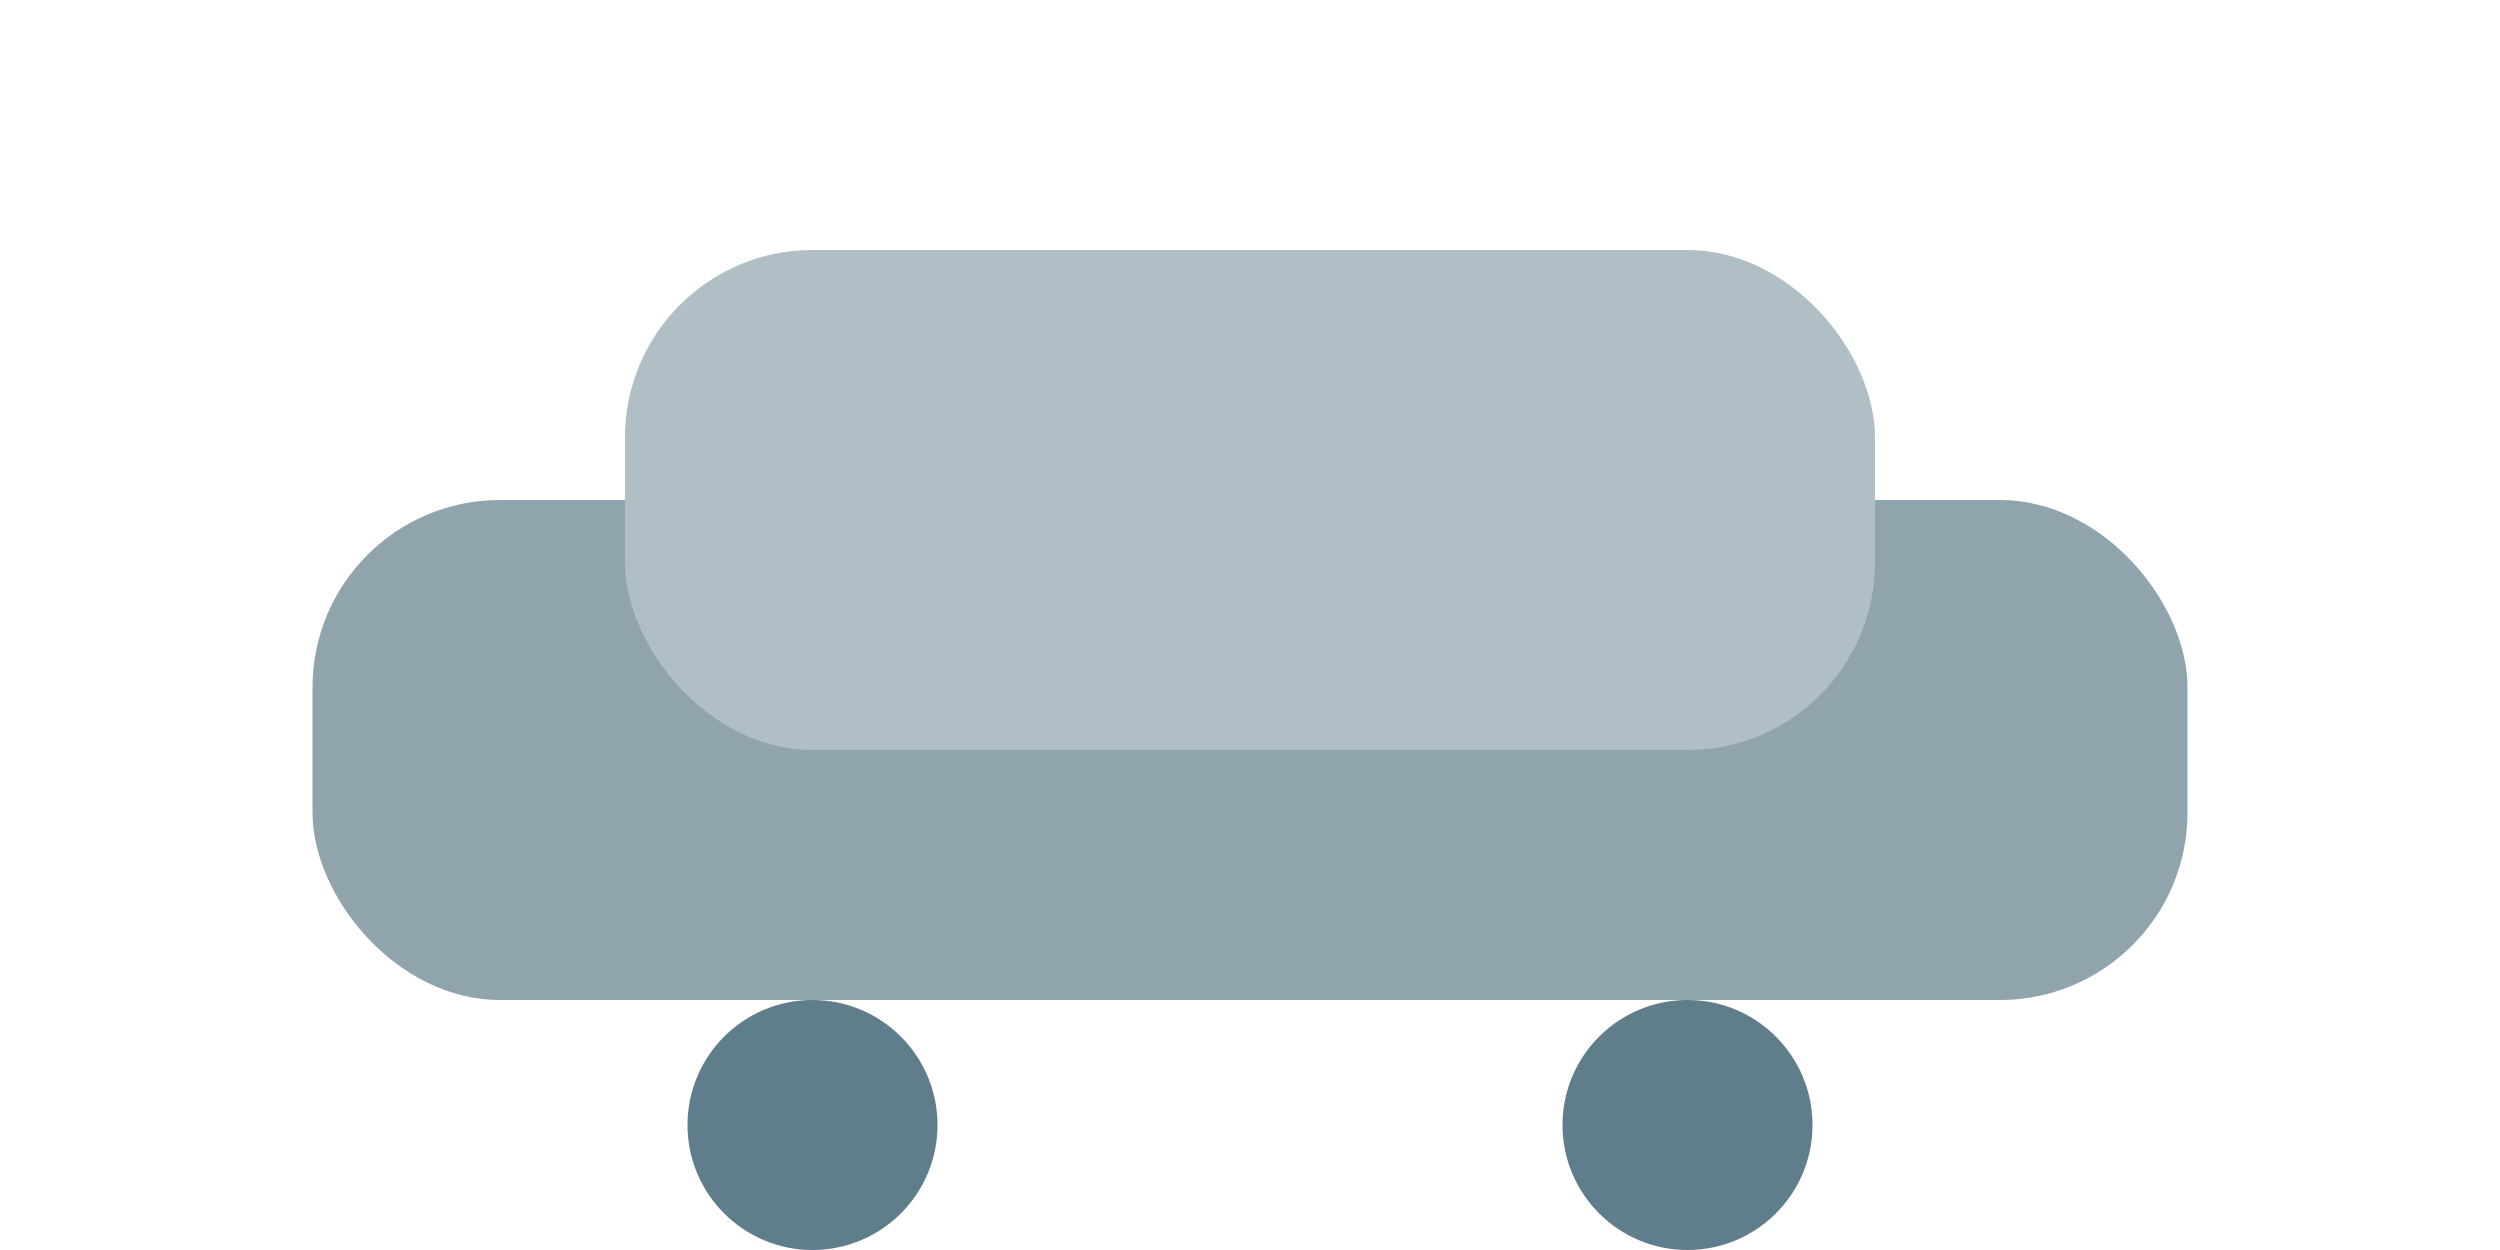 <svg width="40" height="20" viewBox="0 0 40 20" fill="none" xmlns="http://www.w3.org/2000/svg">
  <rect x="5" y="8" width="30" height="8" rx="3" fill="#90A4AE"/>
  <rect x="10" y="4" width="20" height="8" rx="3" fill="#B0BEC5"/>
  <circle cx="13" cy="18" r="2" fill="#607D8B"/>
  <circle cx="27" cy="18" r="2" fill="#607D8B"/>
</svg>